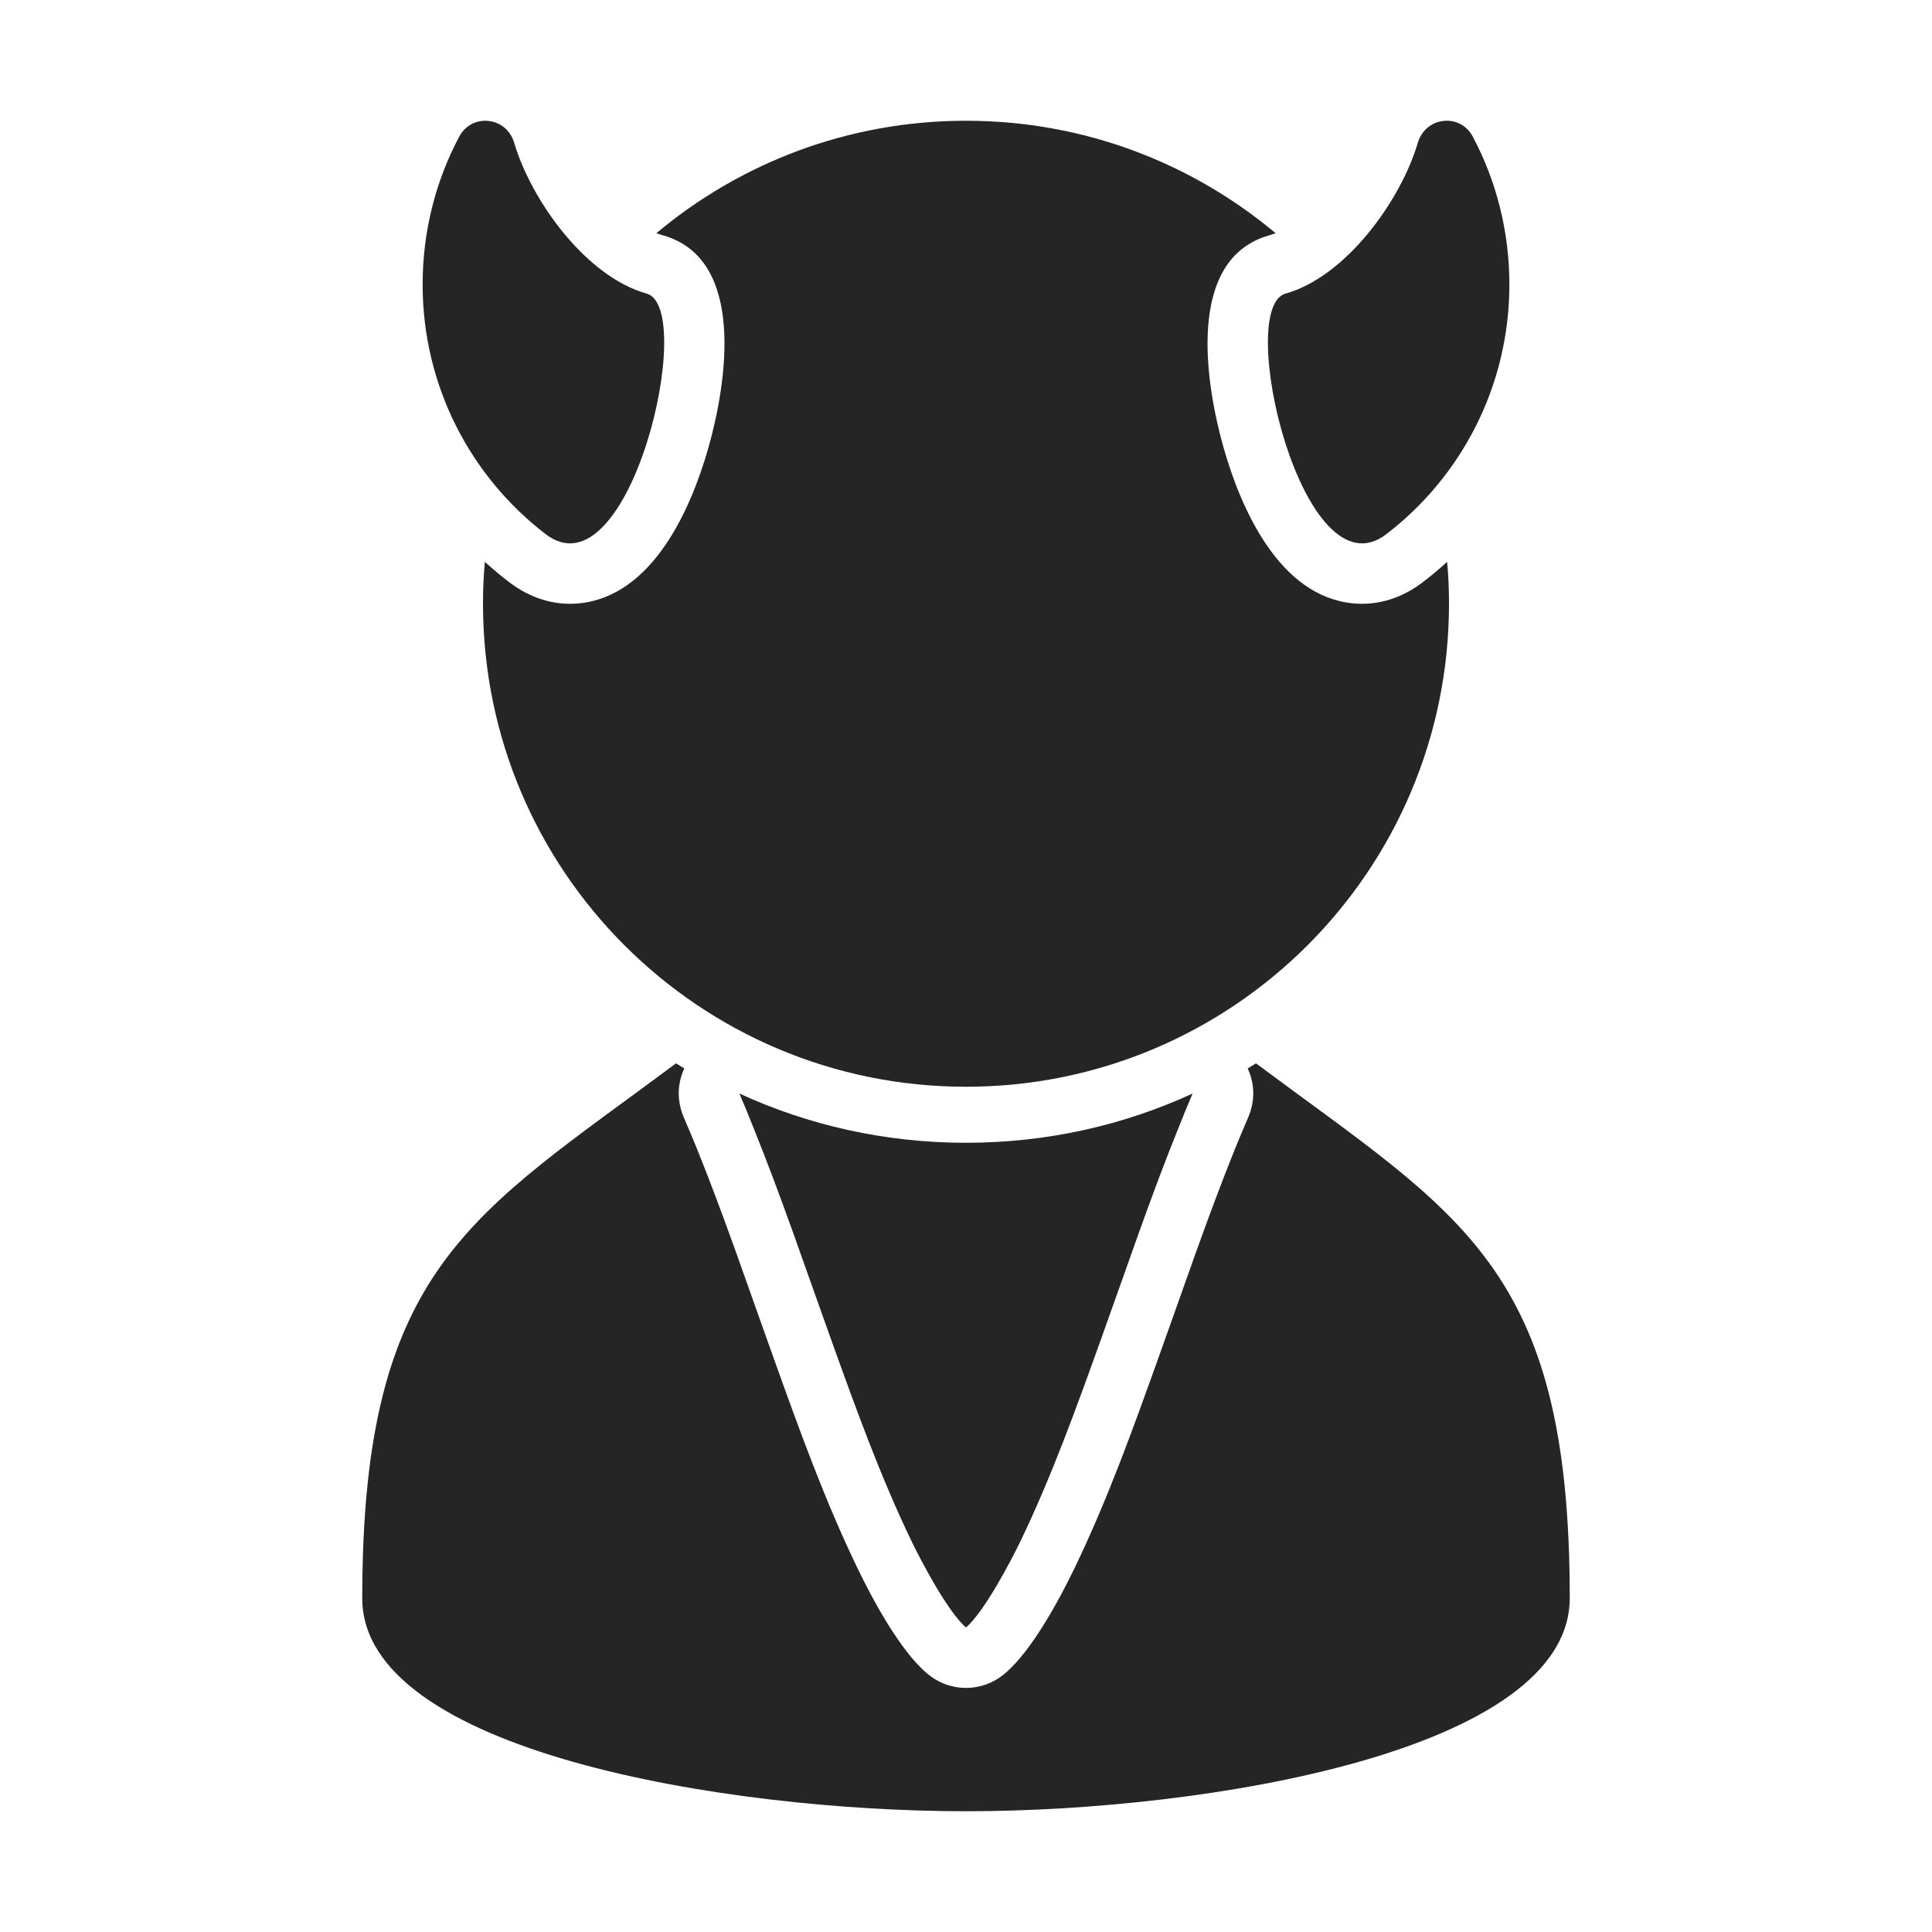 <?xml version="1.0" encoding="UTF-8"?>
<!DOCTYPE svg PUBLIC "-//W3C//DTD SVG 1.1//EN" "http://www.w3.org/Graphics/SVG/1.1/DTD/svg11.dtd">
<svg xmlns="http://www.w3.org/2000/svg" xml:space="preserve" width="1024px" height="1024px" shape-rendering="geometricPrecision" text-rendering="geometricPrecision" image-rendering="optimizeQuality" fill-rule="nonzero" clip-rule="evenodd" viewBox="0 0 10240 10240" xmlns:xlink="http://www.w3.org/1999/xlink">
	<title>devil icon</title>
	<desc>devil icon from the IconExperience.com O-Collection. Copyright by INCORS GmbH (www.incors.com).</desc>
	<path id="curve3" fill="#252525" d="M8320 8470c0,810 -1920,1130 -3200,1130 -1280,0 -3200,-320 -3200,-1129 0,-1760 582,-2029 1663,-2835 14,9 29,18 44,27 -38,81 -40,174 -2,261 24,55 47,111 70,167 148,367 274,742 408,1114 134,374 269,749 442,1107 82,170 227,438 368,557 120,103 294,103 414,0 141,-119 286,-387 368,-557 173,-358 308,-733 442,-1107 134,-372 260,-747 408,-1114 23,-56 46,-112 70,-167 38,-87 36,-180 -2,-261 15,-9 30,-18 44,-27 1082,807 1663,1074 1663,2834z"/>
	<path id="curve2" fill="#252525" d="M3919 5796c365,168 772,261 1201,261 429,0 836,-93 1201,-261 -27,63 -51,122 -72,175 -150,370 -278,751 -413,1126 -129,359 -263,732 -429,1075 -42,87 -187,368 -287,454 -100,-86 -245,-367 -287,-454 -166,-343 -300,-716 -429,-1075 -135,-375 -263,-756 -413,-1126 -21,-53 -45,-112 -72,-175z"/>
	<path id="curve1" fill="#252525" d="M5120 640c625,0 1197,224 1641,596 -11,4 -22,8 -33,11 -449,126 -336,796 -243,1125 93,328 297,789 687,826 136,13 263,-31 370,-113 45,-34 87,-70 128,-107 7,73 10,147 10,222 0,1414 -1146,2560 -2560,2560 -1414,0 -2560,-1146 -2560,-2560 0,-75 3,-149 10,-222 41,37 83,73 128,107 107,82 234,126 370,113 390,-37 594,-498 687,-826 93,-329 206,-999 -242,-1125 -12,-3 -23,-7 -34,-11 444,-372 1016,-596 1641,-596z"/>
	<path id="curve0" fill="#252525" d="M2892 2831c-393,-301 -652,-780 -652,-1323 0,-283 70,-550 193,-782 31,-60 91,-92 156,-85 65,7 117,51 136,115 91,308 381,710 702,800 271,75 -91,1615 -535,1275zm4456 0c393,-301 652,-780 652,-1323 0,-283 -70,-550 -193,-782 -31,-60 -90,-92 -156,-85 -65,7 -117,51 -136,115 -91,308 -381,710 -701,800 -272,75 91,1615 534,1275z"/>
</svg>
